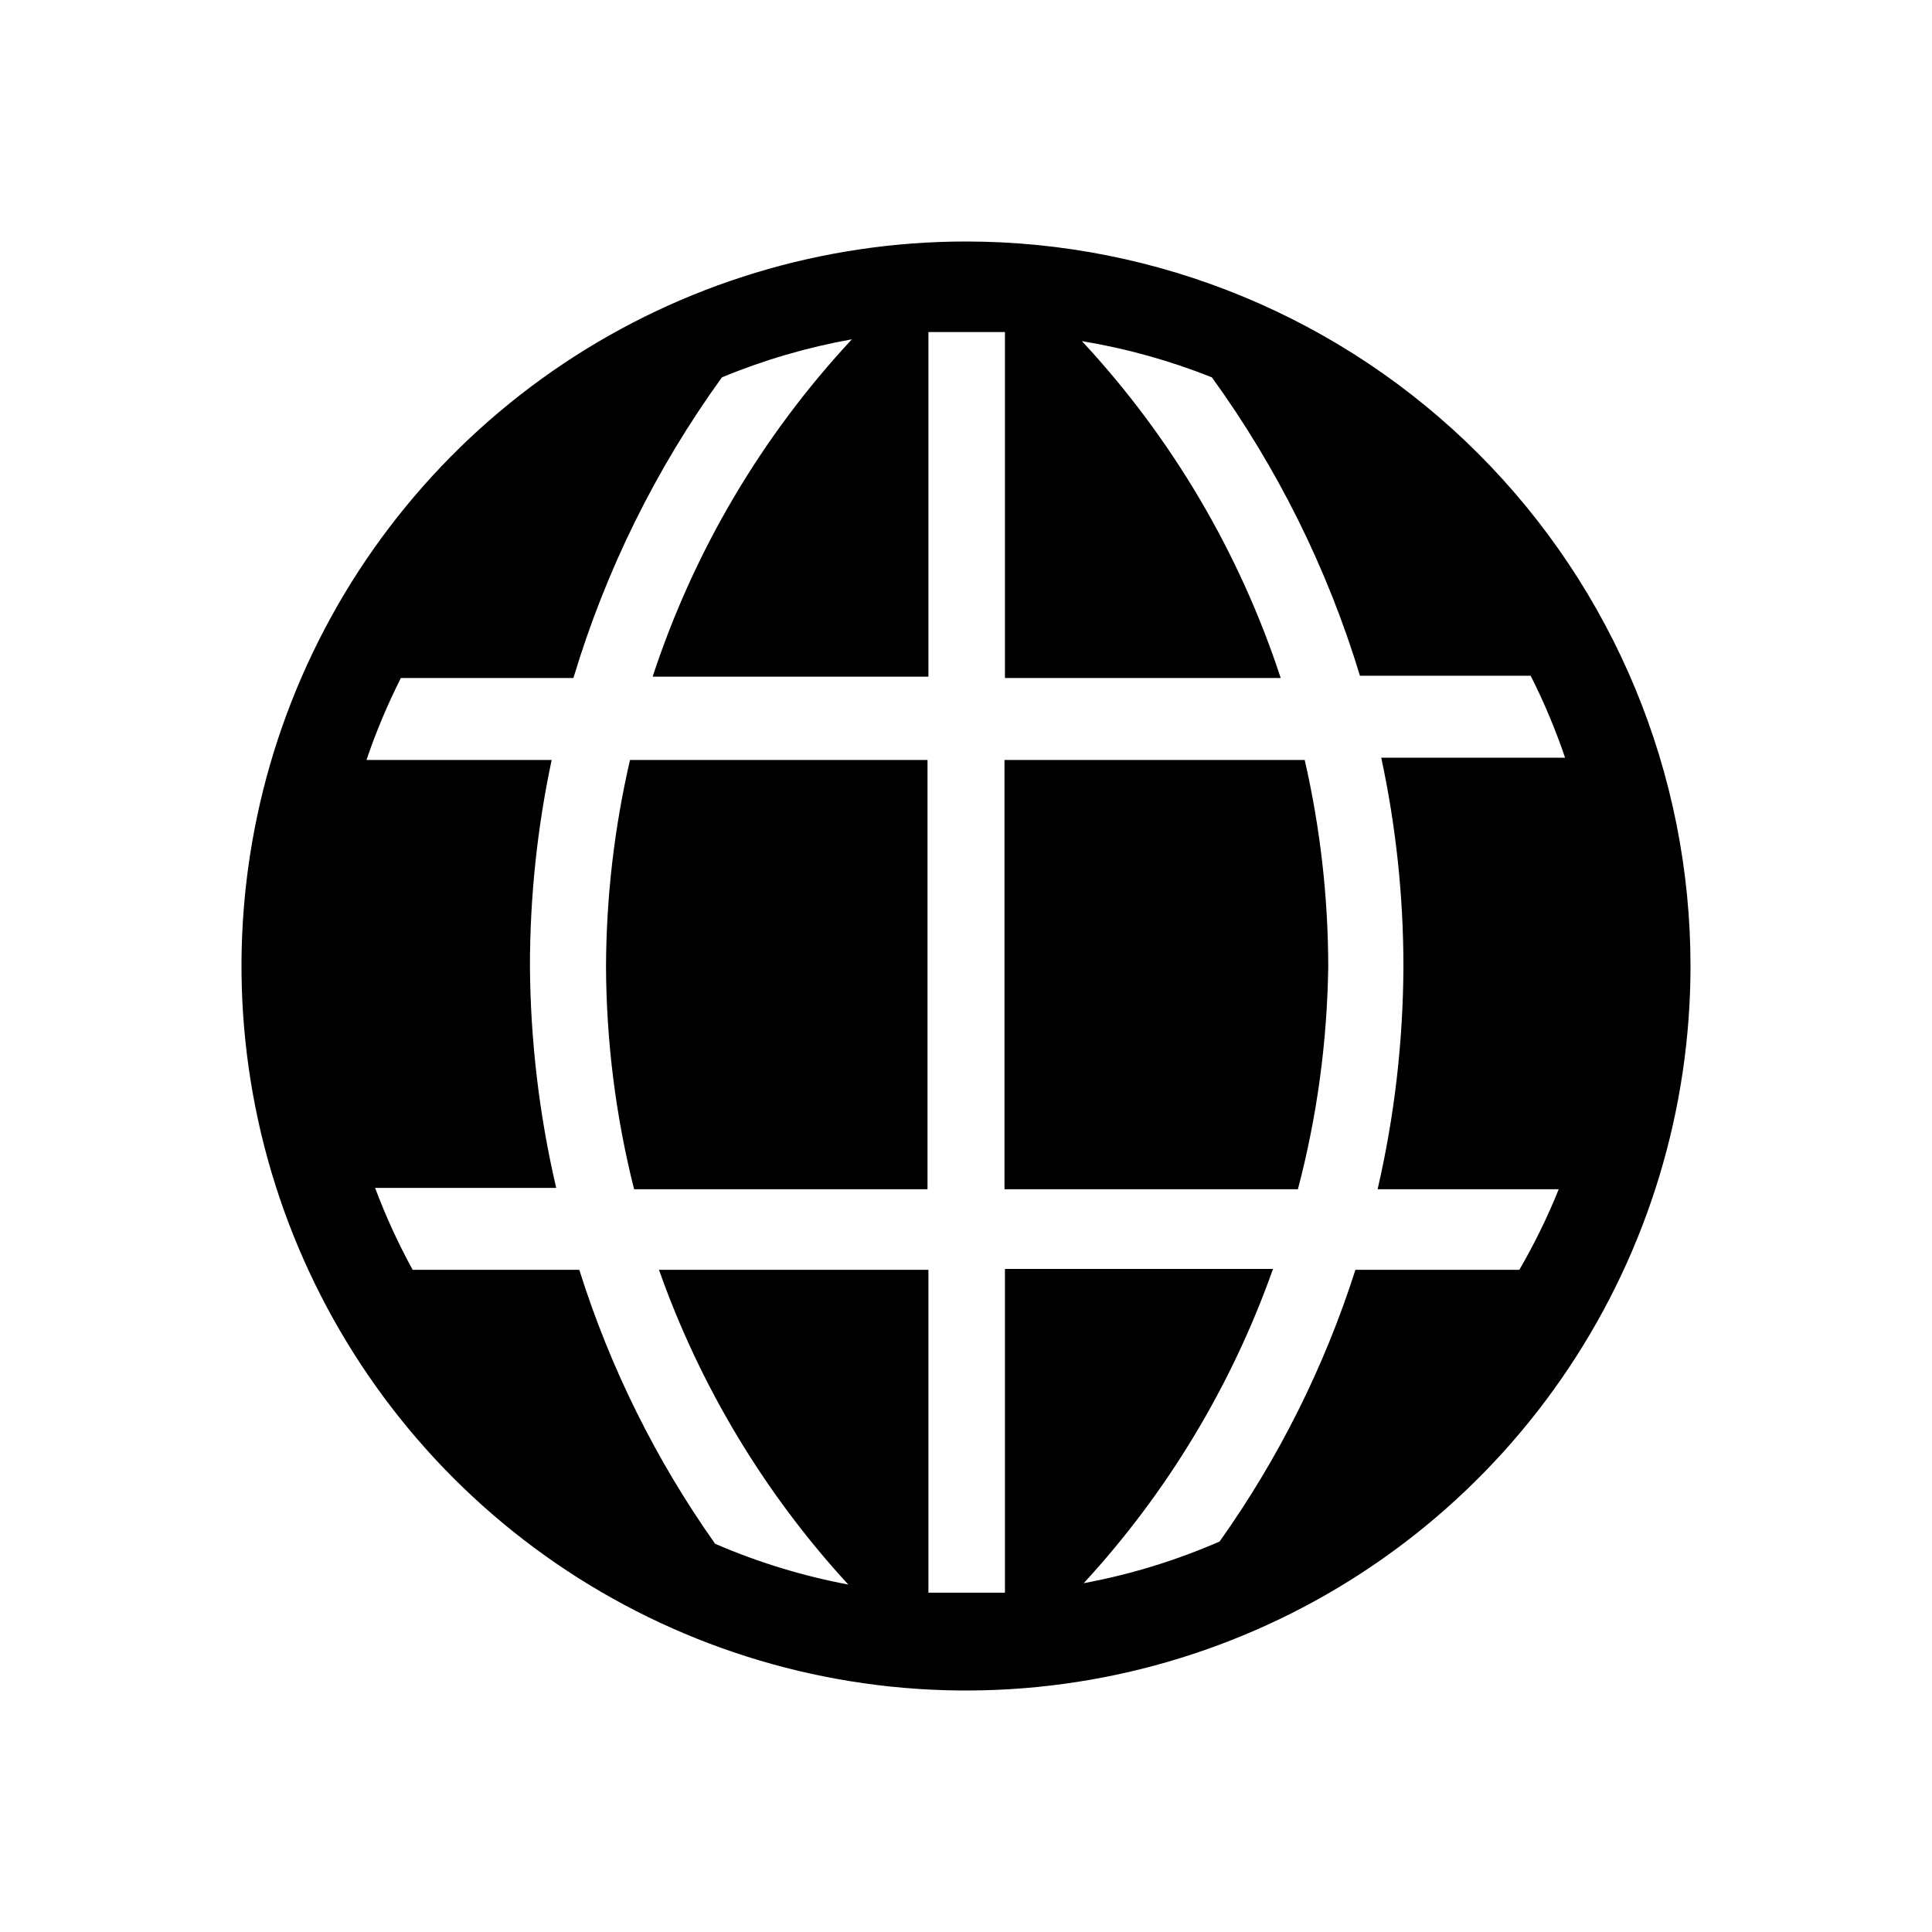 <?xml version="1.0" encoding="UTF-8"?>
<svg width="64" height="64" viewBox="0 0 64 64" fill="currentColor" xmlns="http://www.w3.org/2000/svg">
  <path
    d="M20.075 32C20.083 34.493 20.396 36.977 21.005 39.395H30.725V25.175H20.87C20.352 27.413 20.085 29.702 20.075 32V32Z" />
  <path
    d="M33.275 25.175V39.395H42.995C43.63 36.98 43.967 34.497 44 32C43.995 29.703 43.733 27.414 43.22 25.175H33.275Z" />
  <path
    d="M32 8C27.253 8 22.613 9.408 18.666 12.045C14.72 14.682 11.643 18.43 9.827 22.816C8.01 27.201 7.535 32.027 8.461 36.682C9.387 41.338 11.673 45.614 15.029 48.971C18.386 52.327 22.662 54.613 27.318 55.539C31.973 56.465 36.799 55.99 41.184 54.173C45.57 52.357 49.318 49.281 51.955 45.334C54.592 41.387 56 36.747 56 32C56 25.635 53.471 19.53 48.971 15.029C44.47 10.529 38.365 8 32 8V8ZM50.33 42.065H44.9C43.873 45.279 42.355 48.315 40.4 51.065C38.957 51.694 37.447 52.157 35.9 52.445C38.671 49.434 40.804 45.893 42.17 42.035H33.29V52.76H30.755V42.065H21.83C23.194 45.928 25.327 49.474 28.1 52.49C26.584 52.205 25.105 51.752 23.69 51.14C21.728 48.367 20.209 45.305 19.19 42.065H13.67C13.191 41.191 12.775 40.283 12.425 39.35H18.425C17.863 36.94 17.571 34.475 17.555 32C17.556 29.706 17.797 27.419 18.275 25.175H12.14C12.456 24.244 12.836 23.337 13.28 22.46H18.995C20.067 18.889 21.73 15.522 23.915 12.5C25.3 11.926 26.744 11.504 28.22 11.24C25.236 14.443 22.984 18.256 21.62 22.415H30.755V11H33.29V22.46H42.425C41.063 18.307 38.817 14.5 35.84 11.3C37.314 11.544 38.757 11.947 40.145 12.5C42.317 15.5 43.975 18.841 45.05 22.385H50.705C51.149 23.262 51.529 24.169 51.845 25.1H45.755C46.243 27.368 46.489 29.68 46.49 32C46.482 34.489 46.196 36.97 45.635 39.395H51.635C51.264 40.315 50.828 41.207 50.33 42.065Z" />
</svg>